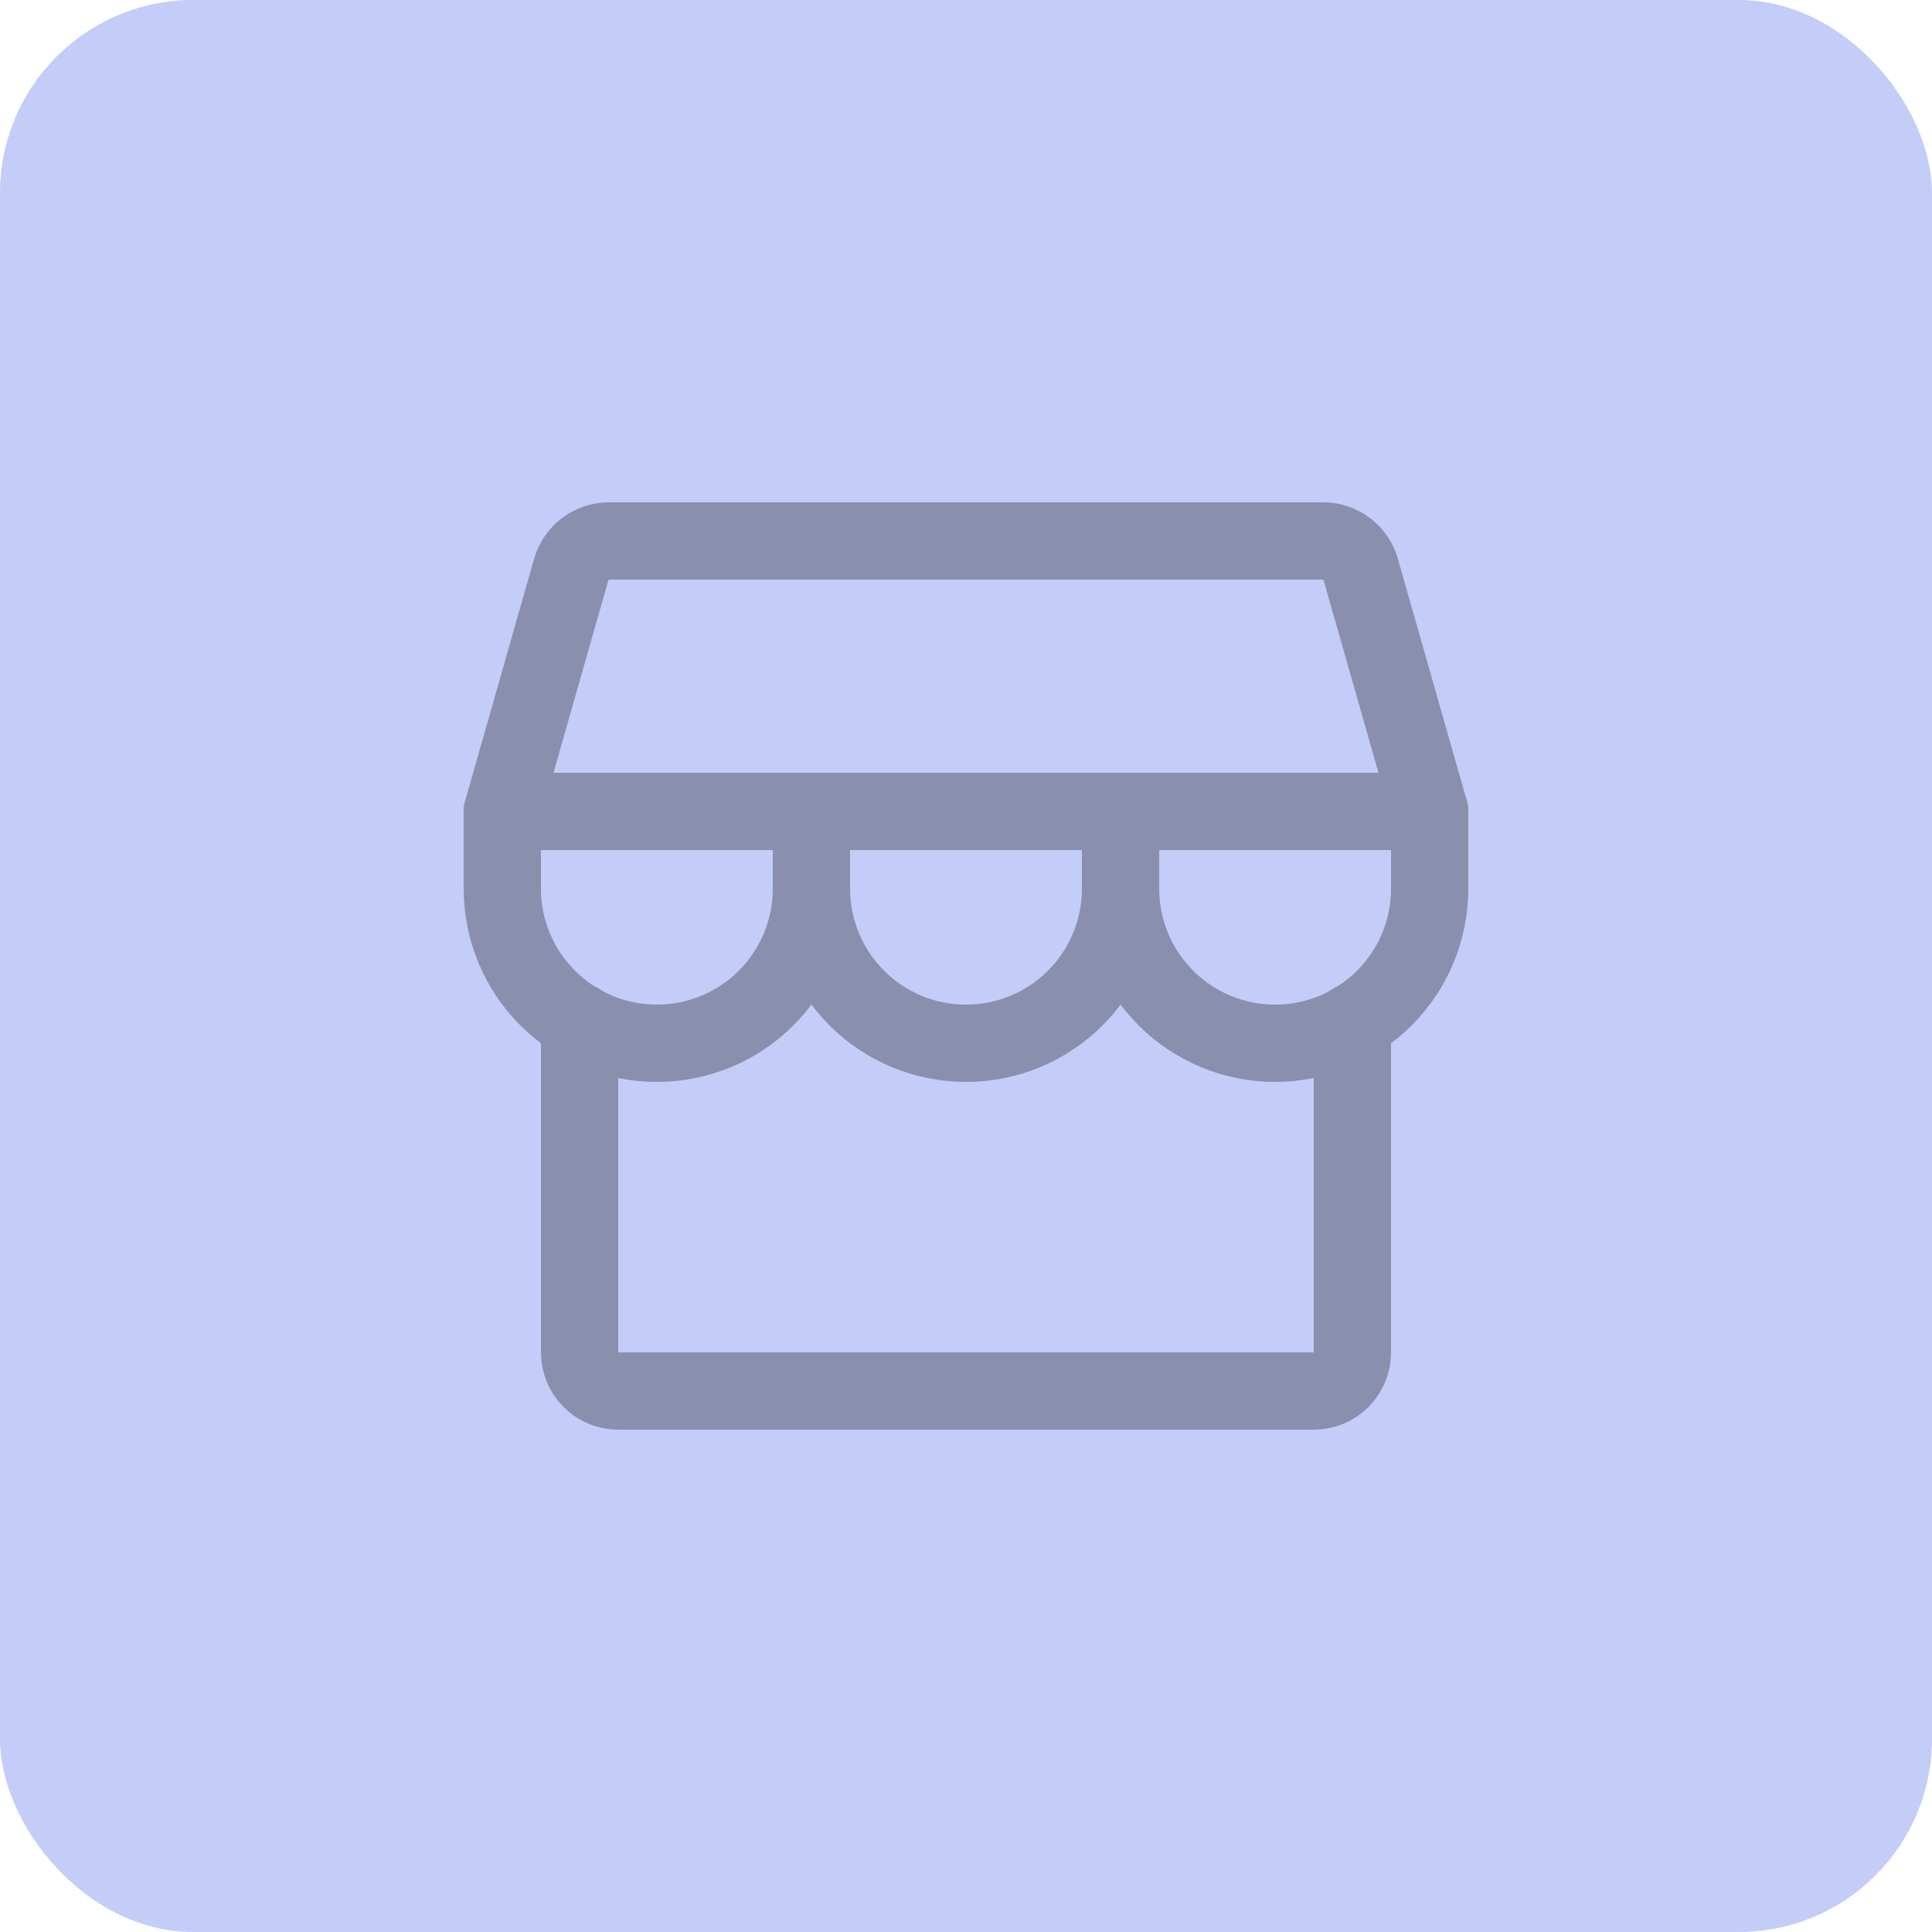 <svg width="50" height="50" viewBox="0 0 50 50" fill="none" xmlns="http://www.w3.org/2000/svg">
<rect width="50" height="50" rx="5" fill="#C4CCF8"/>
<g opacity="0.3">
<path d="M15 26.45V35C15 35.265 15.105 35.52 15.293 35.707C15.48 35.895 15.735 36 16 36H34C34.265 36 34.52 35.895 34.707 35.707C34.895 35.52 35 35.265 35 35V26.45" stroke="black" stroke-width="2" stroke-linecap="round" stroke-linejoin="round"/>
<path d="M15.75 14H34.25C34.467 14.002 34.678 14.073 34.851 14.204C35.024 14.334 35.151 14.517 35.212 14.725L37 21H13L14.787 14.725C14.849 14.517 14.976 14.334 15.149 14.204C15.322 14.073 15.533 14.002 15.75 14V14Z" stroke="black" stroke-width="2" stroke-linecap="round" stroke-linejoin="round"/>
<path d="M21 21V23C21 24.061 20.579 25.078 19.828 25.828C19.078 26.579 18.061 27 17 27C15.939 27 14.922 26.579 14.172 25.828C13.421 25.078 13 24.061 13 23V21" stroke="black" stroke-width="2" stroke-linecap="round" stroke-linejoin="round"/>
<path d="M29 21V23C29 24.061 28.579 25.078 27.828 25.828C27.078 26.579 26.061 27 25 27C23.939 27 22.922 26.579 22.172 25.828C21.421 25.078 21 24.061 21 23V21" stroke="black" stroke-width="2" stroke-linecap="round" stroke-linejoin="round"/>
<path d="M37 21V23C37 24.061 36.579 25.078 35.828 25.828C35.078 26.579 34.061 27 33 27C31.939 27 30.922 26.579 30.172 25.828C29.421 25.078 29 24.061 29 23V21" stroke="black" stroke-width="2" stroke-linecap="round" stroke-linejoin="round"/>
</g>
</svg>
